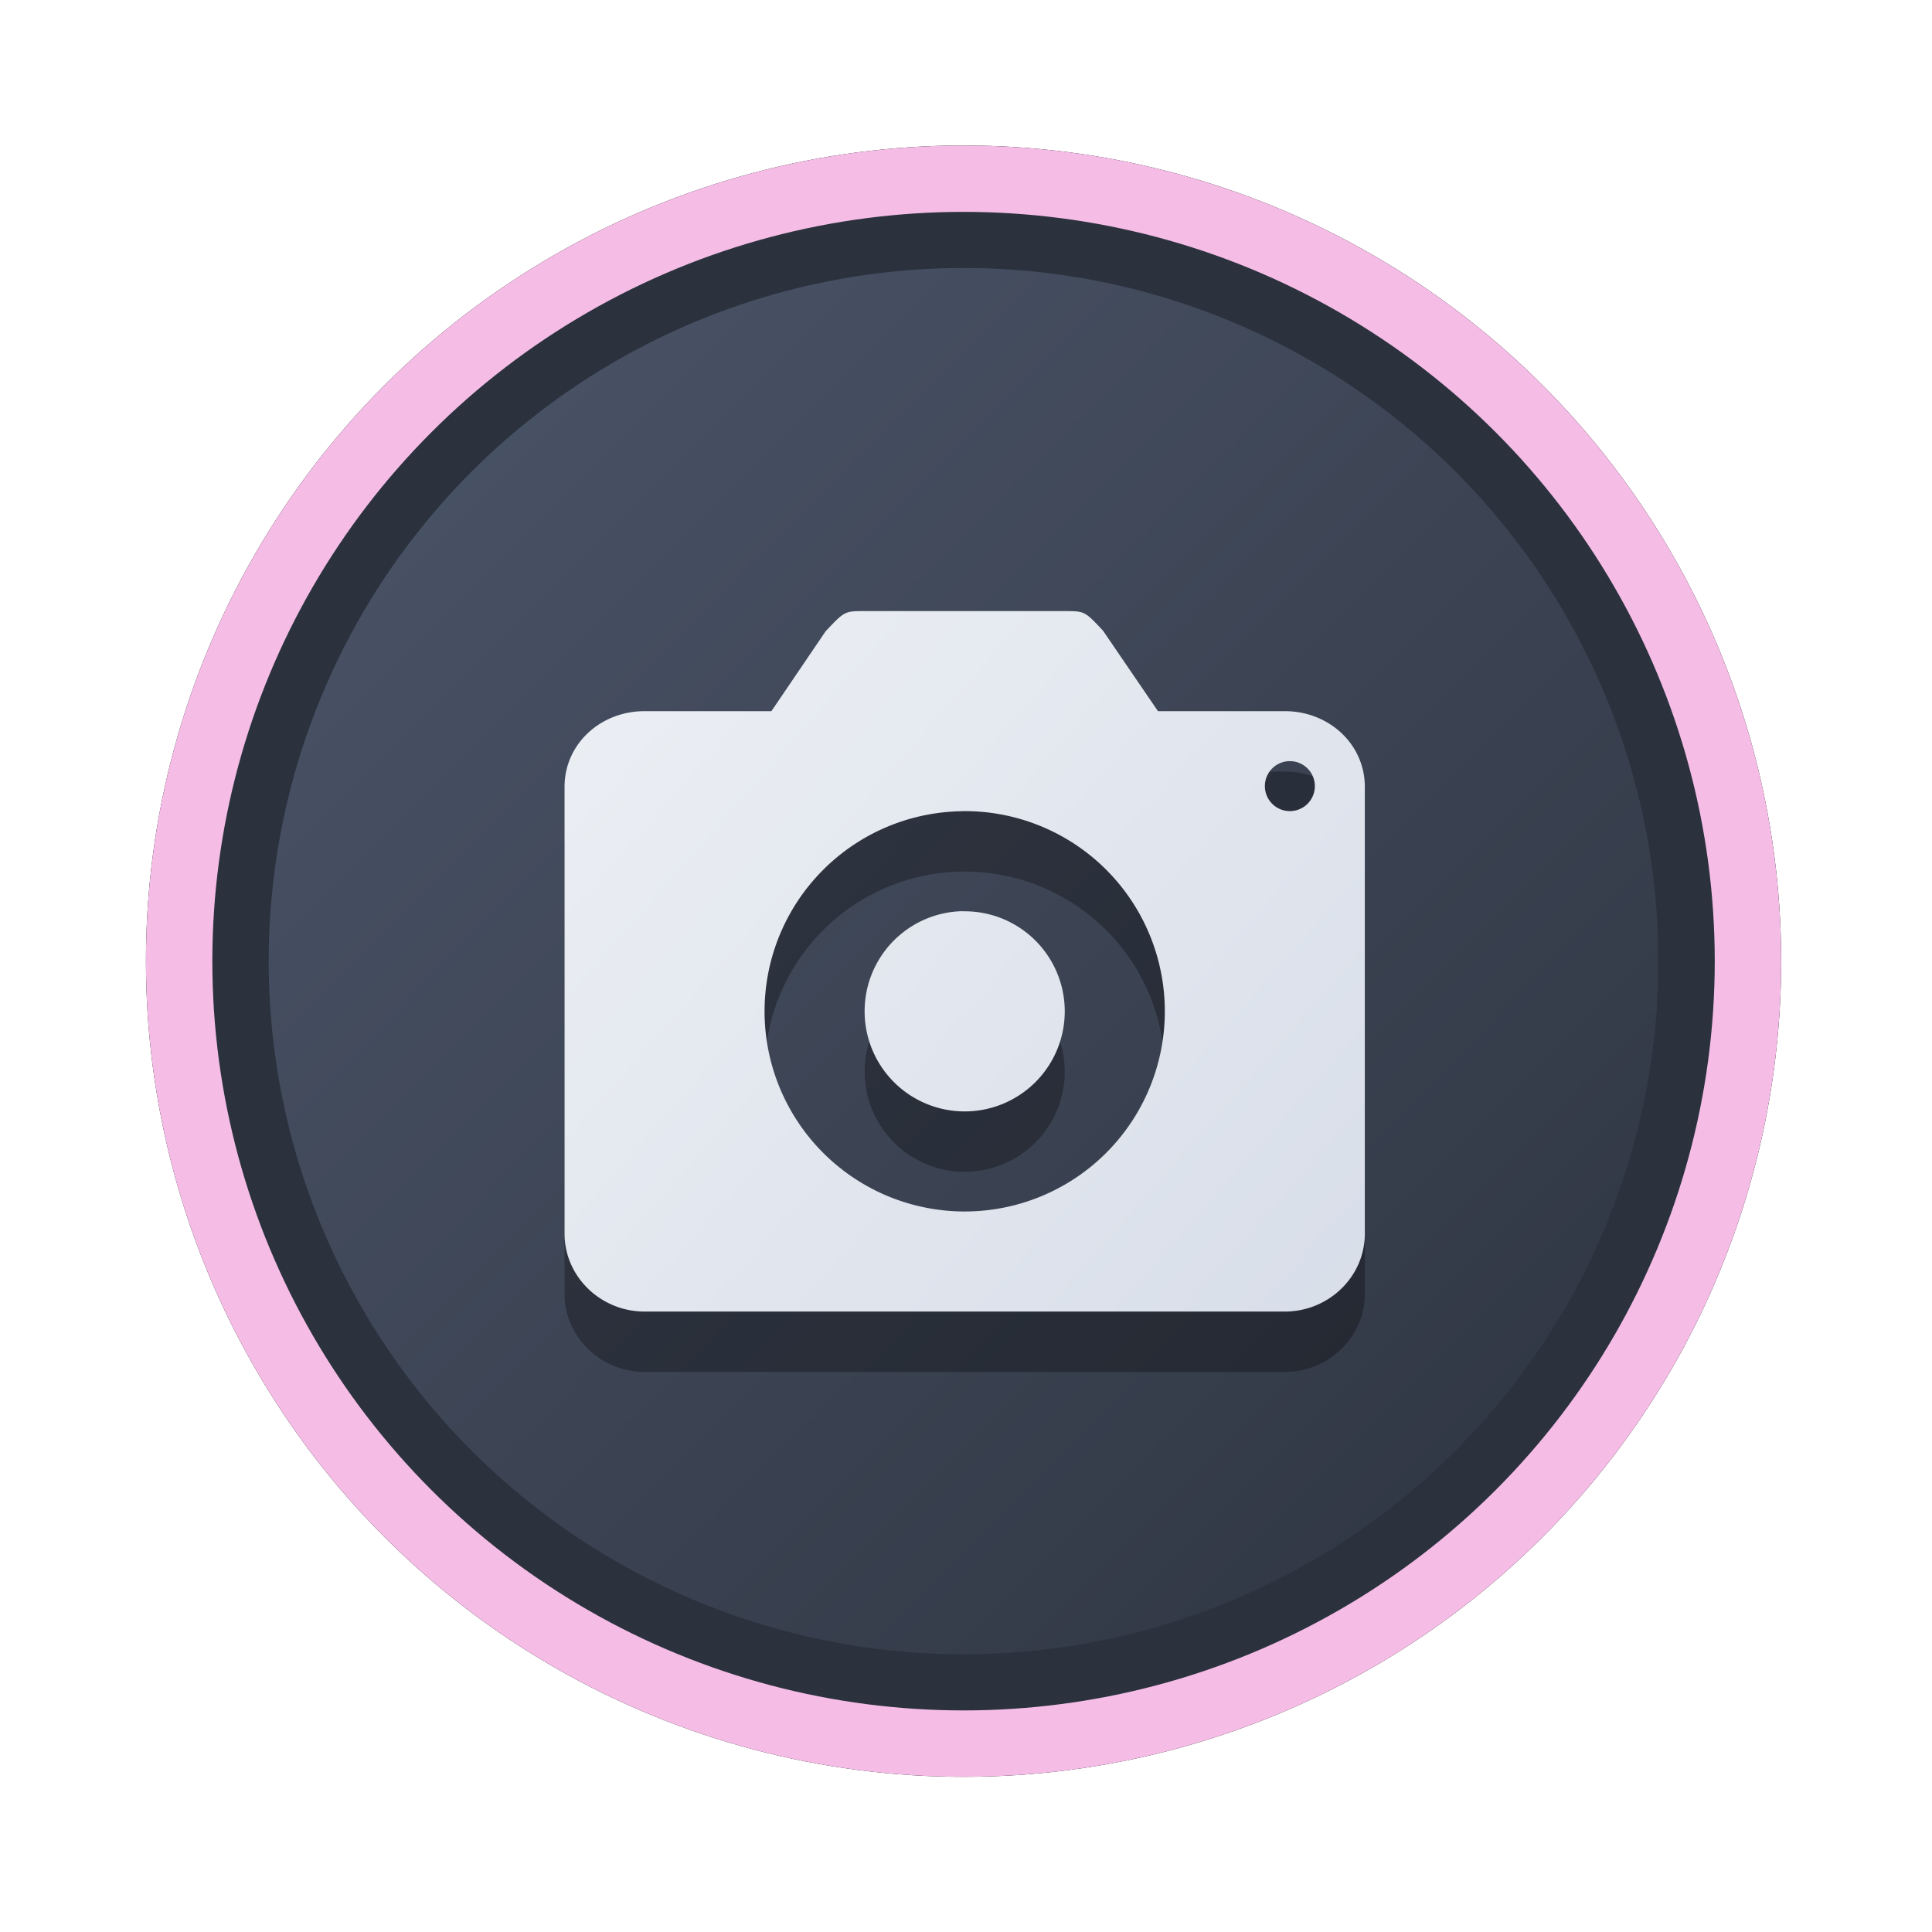<?xml version="1.0" encoding="UTF-8" standalone="no"?>
<svg
   width="64"
   height="64"
   version="1.1"
   viewBox="0 0 16.933 16.933"
   id="svg7"
   sodipodi:docname="kphotoalbum.svg"
   inkscape:version="1.4 (e7c3feb100, 2024-10-09)"
   xmlns:inkscape="http://www.inkscape.org/namespaces/inkscape"
   xmlns:sodipodi="http://sodipodi.sourceforge.net/DTD/sodipodi-0.dtd"
   xmlns:xlink="http://www.w3.org/1999/xlink"
   xmlns="http://www.w3.org/2000/svg"
   xmlns:svg="http://www.w3.org/2000/svg"
   xmlns:rdf="http://www.w3.org/1999/02/22-rdf-syntax-ns#"
   xmlns:cc="http://creativecommons.org/ns#"
   xmlns:dc="http://purl.org/dc/elements/1.1/">
  <sodipodi:namedview
     id="namedview7"
     pagecolor="#9c4444"
     bordercolor="#000000"
     borderopacity="0.25"
     inkscape:showpageshadow="2"
     inkscape:pageopacity="0.0"
     inkscape:pagecheckerboard="0"
     inkscape:deskcolor="#d1d1d1"
     inkscape:zoom="4.3531261"
     inkscape:cx="36.295755"
     inkscape:cy="25.958357"
     inkscape:window-width="1280"
     inkscape:window-height="669"
     inkscape:window-x="180"
     inkscape:window-y="166"
     inkscape:window-maximized="0"
     inkscape:current-layer="svg7"
     showgrid="false" />
  <defs
     id="defs2">
    <linearGradient
       id="linearGradient1"
       inkscape:collect="always">
      <stop
         style="stop-color:#d8dee9;stop-opacity:1;"
         offset="0"
         id="stop1" />
      <stop
         style="stop-color:#eceff4;stop-opacity:1;"
         offset="1"
         id="stop2" />
    </linearGradient>
    <linearGradient
       inkscape:collect="always"
       id="linearGradient1134">
      <stop
         style="stop-color:#2e3440;stop-opacity:1;"
         offset="0"
         id="stop1130" />
      <stop
         style="stop-color:#4c566a;stop-opacity:1;"
         offset="1"
         id="stop1132" />
    </linearGradient>
    <filter
       style="color-interpolation-filters:sRGB;"
       inkscape:label="Blur"
       id="filter3"
       x="-0.108"
       y="-0.109"
       width="1.217"
       height="1.217">
      <feGaussianBlur
         stdDeviation="0.5 0.5"
         result="blur"
         id="feGaussianBlur3" />
    </filter>
    <linearGradient
       inkscape:collect="always"
       xlink:href="#linearGradient1134"
       id="linearGradient4"
       x1="14.388"
       y1="14.44"
       x2="2.287"
       y2="2.364"
       gradientUnits="userSpaceOnUse" />
    <linearGradient
       inkscape:collect="always"
       xlink:href="#linearGradient1"
       id="linearGradient2"
       x1="13.171"
       y1="12.594"
       x2="3.832"
       y2="4.38"
       gradientUnits="userSpaceOnUse"
       gradientTransform="matrix(0.729,0,0,0.729,2.291,2.283)" />
  </defs>
  <ellipse
     style="opacity:1;fill:none;stroke:#000000;stroke-width:0.582;stroke-dasharray:none;stroke-opacity:1;filter:url(#filter3)"
     id="path1-5"
     cx="8.445"
     cy="8.424"
     rx="6.875"
     ry="6.858" />
  <ellipse
     style="opacity:1;fill:#2b323e;stroke-width:0.582;stroke-opacity:1;stroke:#f5bde6;stroke-dasharray:none;fill-opacity:1"
     id="path1"
     cx="8.445"
     cy="8.424"
     rx="6.875"
     ry="6.858" />
  <ellipse
     style="fill:url(#linearGradient4);stroke:none;stroke-width:0.516;stroke-dasharray:none;stroke-opacity:1"
     id="path1-2"
     cx="8.445"
     cy="8.424"
     rx="6.09"
     ry="6.075" />
  <path
     style="color:#444444;fill:#000000;fill-opacity:1;stroke:none;stroke-width:0.218;stroke-dasharray:none;stroke-opacity:0.3;opacity:0.3"
     class="ColorScheme-Text"
     d="m 7.578,5.886 c -0.175,0 -0.175,2.619e-4 -0.342,0.177 L 6.761,6.762 H 5.649 c -0.386,0 -0.701,0.288 -0.701,0.663 v 3.917 c 0,0.375 0.316,0.682 0.701,0.682 h 5.612 c 0.386,0 0.701,-0.307 0.701,-0.682 V 7.425 c 0,-0.375 -0.316,-0.663 -0.701,-0.663 H 10.149 L 9.667,6.056 C 9.507,5.886 9.507,5.886 9.332,5.886 Z m 3.722,1.315 a 0.219,0.219 0 0 1 0.005,0 0.219,0.219 0 0 1 0.219,0.219 0.219,0.219 0 0 1 -0.219,0.219 0.219,0.219 0 0 1 -0.219,-0.219 0.219,0.219 0 0 1 0.214,-0.219 z m -2.871,0.438 a 1.754,1.754 0 0 1 0.027,0 A 1.754,1.754 0 0 1 10.209,9.393 1.754,1.754 0 0 1 8.455,11.147 1.754,1.754 0 0 1 6.701,9.393 1.754,1.754 0 0 1 8.428,7.639 Z m 0.005,0.877 A 0.877,0.877 0 0 0 7.578,9.393 0.877,0.877 0 0 0 8.455,10.27 0.877,0.877 0 0 0 9.332,9.393 0.877,0.877 0 0 0 8.455,8.516 a 0.877,0.877 0 0 0 -0.021,0 z"
     id="path5-3-7" />
  <path
     style="color:#444444;fill:url(#linearGradient2);fill-opacity:1;stroke:none;stroke-width:0.218;stroke-dasharray:none;stroke-opacity:0.3"
     class="ColorScheme-Text"
     d="m 7.578,5.356 c -0.175,0 -0.175,2.619e-4 -0.342,0.177 L 6.761,6.233 H 5.649 c -0.386,0 -0.701,0.288 -0.701,0.663 v 3.917 c 0,0.375 0.316,0.682 0.701,0.682 h 5.612 c 0.386,0 0.701,-0.307 0.701,-0.682 V 6.896 c 0,-0.375 -0.316,-0.663 -0.701,-0.663 H 10.149 L 9.667,5.527 C 9.507,5.357 9.507,5.356 9.332,5.356 Z m 3.722,1.315 a 0.219,0.219 0 0 1 0.005,0 0.219,0.219 0 0 1 0.219,0.219 0.219,0.219 0 0 1 -0.219,0.219 0.219,0.219 0 0 1 -0.219,-0.219 0.219,0.219 0 0 1 0.214,-0.219 z m -2.871,0.438 a 1.754,1.754 0 0 1 0.027,0 A 1.754,1.754 0 0 1 10.209,8.864 1.754,1.754 0 0 1 8.455,10.618 1.754,1.754 0 0 1 6.701,8.864 1.754,1.754 0 0 1 8.428,7.11 Z m 0.005,0.877 A 0.877,0.877 0 0 0 7.578,8.864 0.877,0.877 0 0 0 8.455,9.741 0.877,0.877 0 0 0 9.332,8.864 0.877,0.877 0 0 0 8.455,7.987 a 0.877,0.877 0 0 0 -0.021,0 z"
     id="path5-3" />
</svg>
